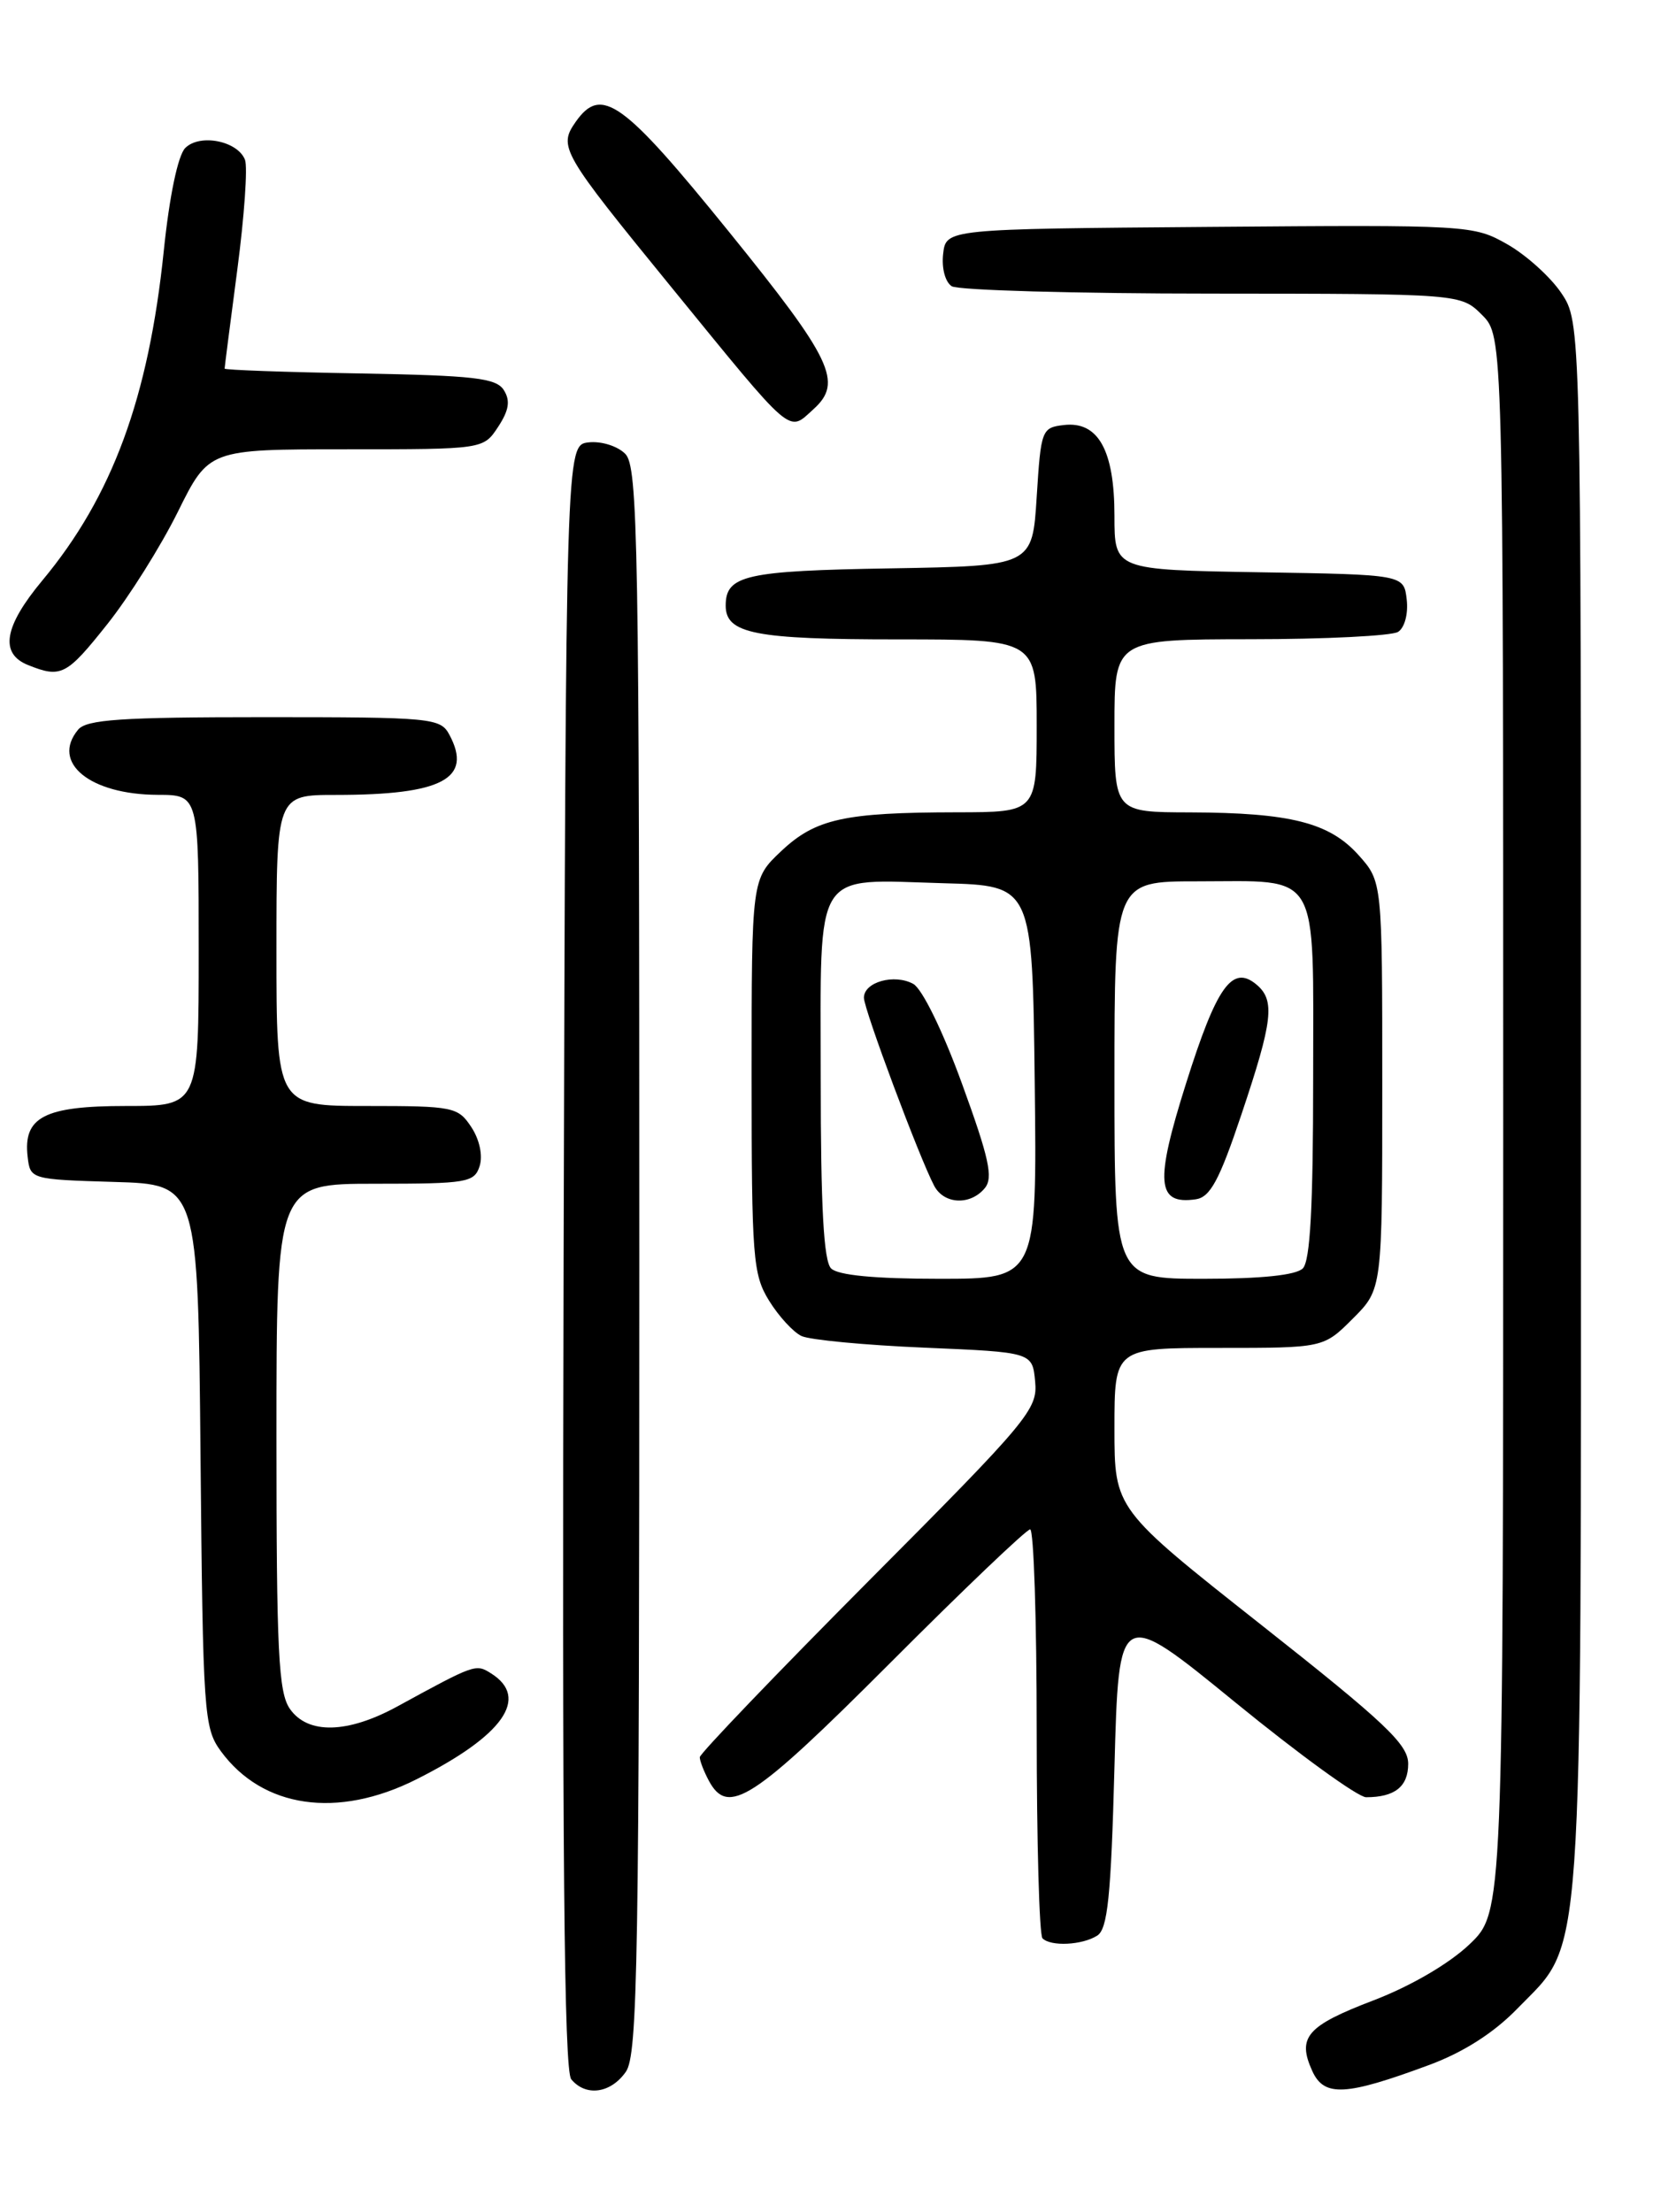 <?xml version="1.0" encoding="UTF-8" standalone="no"?>
<!DOCTYPE svg PUBLIC "-//W3C//DTD SVG 1.1//EN" "http://www.w3.org/Graphics/SVG/1.1/DTD/svg11.dtd" >
<svg xmlns="http://www.w3.org/2000/svg" xmlns:xlink="http://www.w3.org/1999/xlink" version="1.1" viewBox="0 0 194 256">
 <g >
 <path fill="currentColor"
d=" M 72.44 239.78 C 73.82 237.81 74.00 227.23 74.00 145.85 C 74.00 62.51 73.85 53.99 72.37 52.52 C 71.47 51.62 69.58 51.03 68.12 51.20 C 65.50 51.50 65.50 51.50 65.24 145.39 C 65.06 213.93 65.29 239.65 66.12 240.64 C 67.81 242.68 70.69 242.28 72.44 239.78 Z  M 165.50 238.96 C 169.42 237.50 172.92 235.26 175.61 232.49 C 183.38 224.49 183.00 229.82 183.00 127.97 C 183.00 37.30 183.00 37.30 180.72 33.91 C 179.47 32.05 176.65 29.51 174.47 28.27 C 170.56 26.05 170.04 26.02 140.00 26.26 C 109.50 26.50 109.50 26.50 109.17 29.39 C 108.98 31.03 109.41 32.65 110.17 33.13 C 110.90 33.59 124.46 33.98 140.30 33.98 C 169.09 34.00 169.09 34.00 171.55 36.45 C 174.00 38.91 174.00 38.91 174.00 130.11 C 174.00 221.31 174.00 221.31 170.08 225.04 C 167.73 227.27 163.31 229.85 159.01 231.50 C 151.25 234.46 150.12 235.77 151.90 239.69 C 153.28 242.71 155.75 242.58 165.50 238.96 Z  M 127.00 224.02 C 128.21 223.26 128.60 219.54 129.00 204.54 C 129.50 186.01 129.50 186.01 142.96 197.00 C 150.37 203.05 157.19 208.00 158.13 208.00 C 161.45 208.00 163.00 206.77 163.00 204.13 C 163.00 201.89 160.36 199.39 146.00 188.06 C 129.00 174.64 129.00 174.64 129.00 165.32 C 129.00 156.00 129.00 156.00 141.10 156.00 C 153.20 156.00 153.20 156.00 156.60 152.60 C 160.00 149.20 160.00 149.20 160.00 125.62 C 160.00 102.03 160.00 102.03 157.25 98.96 C 153.88 95.20 149.36 94.06 137.75 94.02 C 129.00 94.00 129.00 94.00 129.00 84.00 C 129.00 74.00 129.00 74.00 144.75 73.98 C 153.41 73.98 161.10 73.59 161.83 73.13 C 162.59 72.65 163.02 71.03 162.83 69.39 C 162.50 66.50 162.50 66.50 145.75 66.23 C 129.00 65.95 129.00 65.95 129.00 59.70 C 129.00 52.11 127.12 48.73 123.15 49.19 C 120.58 49.49 120.49 49.73 120.00 57.50 C 119.50 65.50 119.50 65.50 103.07 65.78 C 86.29 66.06 84.00 66.57 84.00 70.09 C 84.00 73.34 87.38 74.00 103.93 74.00 C 120.00 74.00 120.00 74.00 120.00 84.00 C 120.00 94.00 120.00 94.00 110.75 94.01 C 97.71 94.03 94.40 94.76 90.42 98.51 C 87.00 101.74 87.00 101.74 87.00 124.50 C 87.00 145.59 87.15 147.50 89.02 150.53 C 90.13 152.33 91.82 154.17 92.77 154.62 C 93.72 155.07 100.12 155.68 107.00 155.97 C 119.50 156.50 119.50 156.50 119.82 159.89 C 120.13 163.10 119.09 164.35 100.57 182.95 C 89.81 193.77 81.00 202.96 81.00 203.37 C 81.00 203.79 81.47 205.00 82.04 206.07 C 84.27 210.24 87.13 208.39 103.00 192.50 C 111.51 183.97 118.82 177.00 119.24 177.00 C 119.66 177.00 120.00 187.50 120.00 200.33 C 120.00 213.17 120.30 223.97 120.67 224.33 C 121.63 225.30 125.26 225.12 127.00 224.02 Z  M 48.18 205.94 C 58.26 200.88 61.35 196.49 56.83 193.66 C 55.07 192.55 54.97 192.59 46.00 197.49 C 40.23 200.64 35.64 200.75 33.56 197.78 C 32.23 195.89 32.00 191.16 32.00 166.28 C 32.00 137.00 32.00 137.00 43.43 137.00 C 54.08 137.00 54.91 136.86 55.52 134.95 C 55.90 133.74 55.51 131.89 54.56 130.45 C 53.02 128.11 52.49 128.00 42.48 128.00 C 32.00 128.00 32.00 128.00 32.00 110.00 C 32.00 92.00 32.00 92.00 38.87 92.00 C 51.20 92.00 54.74 90.12 52.02 85.04 C 50.98 83.09 50.03 83.00 30.59 83.00 C 14.02 83.00 10.02 83.27 9.04 84.45 C 5.88 88.26 10.40 91.96 18.25 91.99 C 23.00 92.00 23.00 92.00 23.00 110.00 C 23.00 128.00 23.00 128.00 14.57 128.00 C 5.14 128.00 2.66 129.28 3.20 133.88 C 3.50 136.48 3.56 136.50 13.21 136.79 C 22.92 137.07 22.92 137.07 23.21 168.46 C 23.49 198.40 23.60 199.99 25.57 202.68 C 30.41 209.27 39.06 210.52 48.18 205.94 Z  M 12.41 72.25 C 14.93 69.09 18.60 63.24 20.58 59.25 C 24.17 52.00 24.17 52.00 40.06 52.00 C 55.95 52.00 55.95 52.00 57.66 49.40 C 58.92 47.48 59.09 46.37 58.32 45.15 C 57.44 43.75 54.89 43.46 41.64 43.22 C 33.04 43.07 26.00 42.82 26.00 42.66 C 26.00 42.50 26.66 37.34 27.47 31.20 C 28.28 25.05 28.68 19.34 28.36 18.50 C 27.52 16.31 23.13 15.44 21.44 17.13 C 20.60 17.98 19.61 22.69 18.96 29.01 C 17.20 46.05 13.00 57.45 4.90 67.18 C 0.46 72.51 -0.07 75.64 3.25 76.97 C 7.07 78.50 7.70 78.18 12.41 72.25 Z  M 94.17 47.35 C 97.60 44.25 96.33 41.59 84.39 26.84 C 72.09 11.65 69.61 9.87 66.64 14.10 C 64.61 17.00 64.97 17.62 77.68 33.20 C 92.03 50.79 91.18 50.05 94.17 47.35 Z  M 96.20 146.80 C 95.34 145.94 95.00 139.65 95.00 124.84 C 95.00 100.16 93.97 101.79 109.25 102.22 C 119.50 102.50 119.50 102.50 119.77 125.25 C 120.04 148.00 120.04 148.00 108.72 148.00 C 101.25 148.00 96.99 147.59 96.20 146.80 Z  M 113.99 137.51 C 114.99 136.31 114.49 134.03 111.36 125.44 C 109.14 119.33 106.74 114.43 105.71 113.87 C 103.52 112.67 100.00 113.65 100.00 115.47 C 100.00 116.82 106.44 134.05 108.14 137.25 C 109.28 139.39 112.32 139.53 113.99 137.51 Z  M 129.00 125.00 C 129.00 102.00 129.00 102.00 138.57 102.00 C 152.98 102.00 152.00 100.34 152.00 124.84 C 152.00 139.65 151.66 145.94 150.80 146.80 C 150.02 147.58 145.98 148.00 139.30 148.00 C 129.00 148.00 129.00 148.00 129.00 125.00 Z  M 143.69 129.00 C 147.35 118.10 147.62 115.76 145.42 113.93 C 142.63 111.62 140.83 114.15 137.29 125.38 C 133.66 136.87 133.88 139.45 138.41 138.80 C 140.08 138.56 141.14 136.61 143.69 129.00 Z "/>
</g>
</svg>